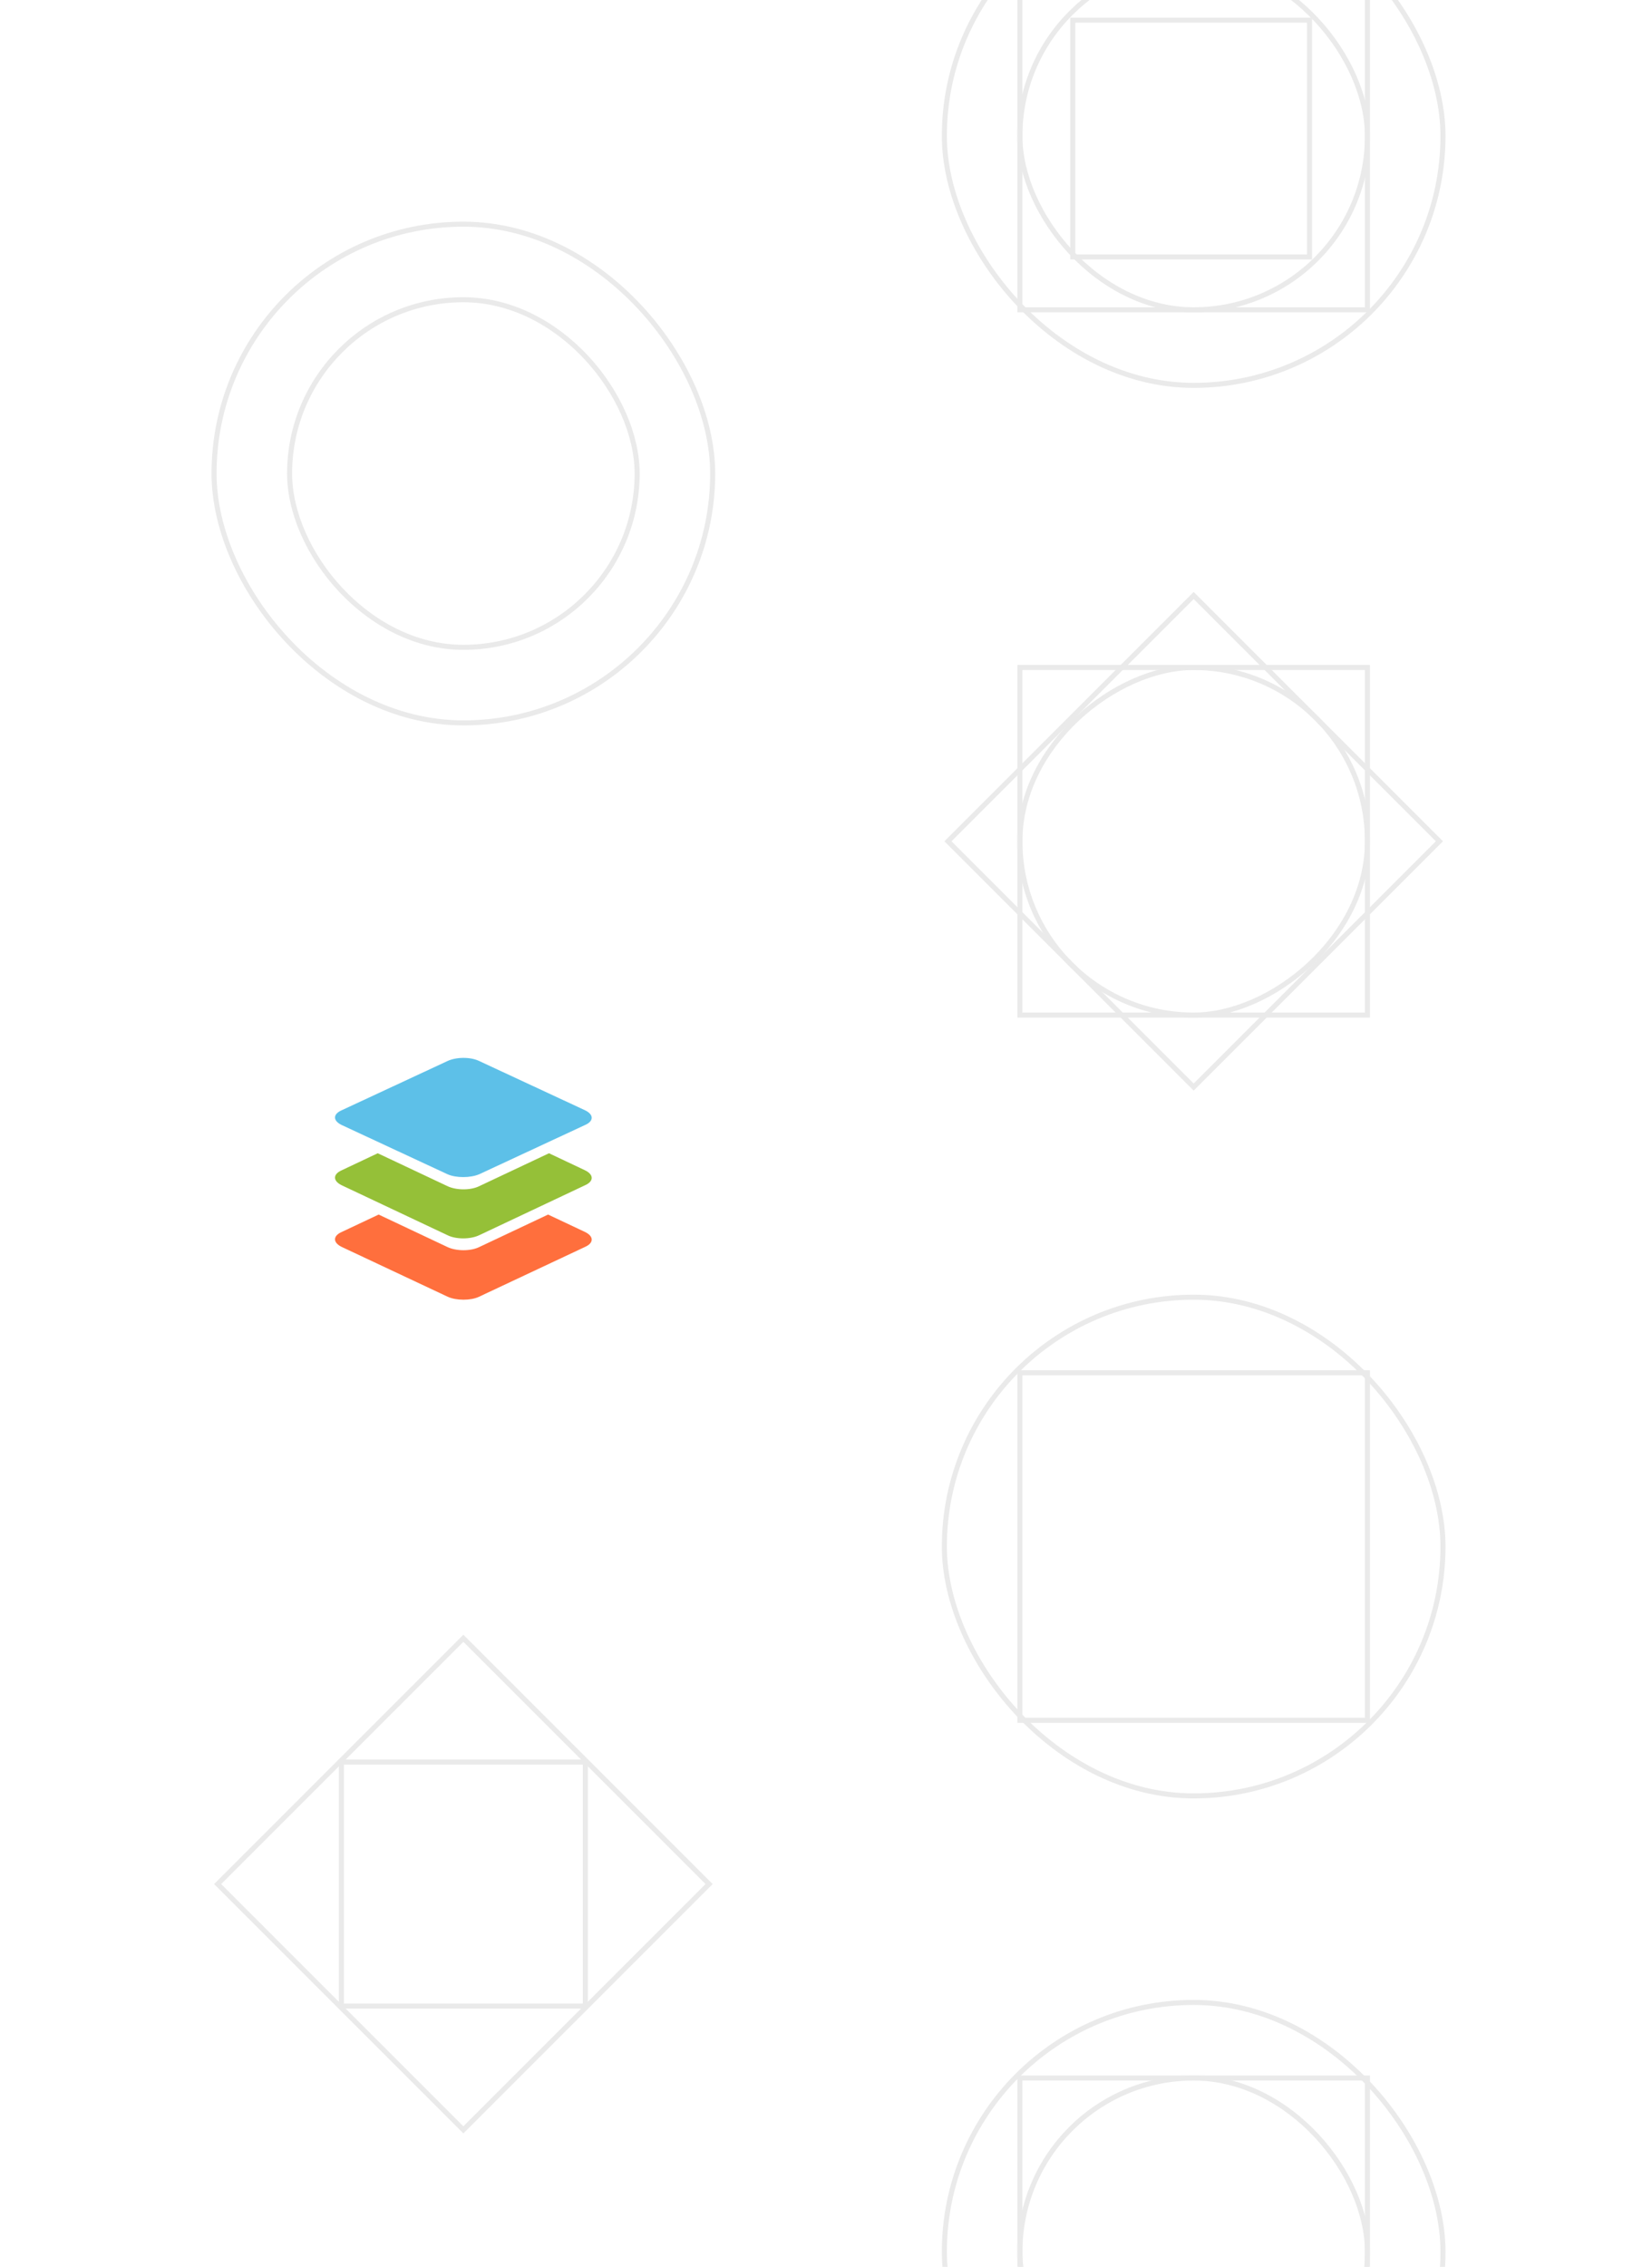 <svg width="328" height="450" viewBox="0 0 328 450" fill="none" xmlns="http://www.w3.org/2000/svg">
<g clip-path="url(#clip0_6012_127192)">
<g filter="url(#filter0_d_6012_127192)">
<g clip-path="url(#clip1_6012_127192)">
<rect x="287" y="-33" width="100" height="100" rx="24" transform="rotate(90 287 -33)" fill="white"/>
<rect x="187.5" y="-32.5" width="99" height="99" rx="49.5" stroke="#EAEAEA"/>
<rect x="202.5" y="-17.5" width="69" height="69" rx="34.5" stroke="#EAEAEA"/>
<rect x="202.5" y="-17.5" width="69" height="69" stroke="#EAEAEA"/>
<rect x="213" y="-6" width="47" height="47" stroke="#EAEAEA"/>
</g>
</g>
<g filter="url(#filter1_d_6012_127192)">
<g clip-path="url(#clip2_6012_127192)">
<rect width="100" height="100" rx="24" transform="matrix(-4.37114e-08 -1 -1 4.37114e-08 287 207)" fill="white"/>
<rect x="271.5" y="122.5" width="69" height="69" rx="34.5" transform="rotate(90 271.5 122.5)" stroke="#EAEAEA"/>
<rect x="202.5" y="122.5" width="69" height="69" stroke="#EAEAEA"/>
<rect x="237" y="108.21" width="69" height="69" transform="rotate(45 237 108.21)" stroke="#EAEAEA"/>
</g>
</g>
<g filter="url(#filter2_d_6012_127192)">
<g clip-path="url(#clip3_6012_127192)">
<rect x="287" y="247" width="100" height="100" rx="24" transform="rotate(90 287 247)" fill="white"/>
<rect x="187.5" y="247.5" width="99" height="99" rx="49.5" stroke="#EAEAEA"/>
<rect x="202.5" y="262.5" width="69" height="69" stroke="#EAEAEA"/>
</g>
</g>
<g filter="url(#filter3_d_6012_127192)">
<g clip-path="url(#clip4_6012_127192)">
<rect x="287" y="387" width="100" height="100" rx="24" transform="rotate(90 287 387)" fill="white"/>
<rect x="187.5" y="387.5" width="99" height="99" rx="49.5" stroke="#EAEAEA"/>
<rect x="202.5" y="402.5" width="69" height="69" rx="34.5" stroke="#EAEAEA"/>
<rect x="202.5" y="402.5" width="69" height="69" stroke="#EAEAEA"/>
</g>
</g>
<g filter="url(#filter4_d_6012_127192)">
<rect x="142" y="174" width="100" height="100" rx="24" transform="rotate(90 142 174)" fill="white"/>
<path fill-rule="evenodd" clip-rule="evenodd" d="M88.885 247.412L67.859 237.53C66.068 236.667 66.068 235.334 67.859 234.55L75.179 231.099L88.807 237.53C90.598 238.393 93.479 238.393 95.192 237.53L108.82 231.099L116.14 234.55C117.931 235.412 117.931 236.746 116.14 237.53L95.114 247.412C93.479 248.196 90.598 248.196 88.885 247.412Z" fill="#FF6F3D"/>
<path fill-rule="evenodd" clip-rule="evenodd" d="M88.816 235.183L67.855 225.29C66.069 224.426 66.069 223.091 67.855 222.306L74.997 218.93L88.816 225.447C90.602 226.31 93.475 226.31 95.182 225.447L109.001 218.93L116.144 222.306C117.93 223.17 117.93 224.504 116.144 225.29L95.182 235.183C93.397 236.047 90.524 236.047 88.816 235.183Z" fill="#95C038"/>
<path fill-rule="evenodd" clip-rule="evenodd" d="M88.816 223.082L67.855 213.33C66.069 212.479 66.069 211.163 67.855 210.39L88.816 200.638C90.602 199.787 93.475 199.787 95.182 200.638L116.144 210.39C117.93 211.241 117.93 212.557 116.144 213.33L95.182 223.082C93.397 223.855 90.524 223.855 88.816 223.082Z" fill="#5DC0E8"/>
</g>
<g filter="url(#filter5_d_6012_127192)">
<g clip-path="url(#clip5_6012_127192)">
<rect x="142" y="34" width="100" height="100" rx="24" transform="rotate(90 142 34)" fill="white"/>
<rect x="42.5" y="34.5" width="99" height="99" rx="49.5" stroke="#EAEAEA"/>
<rect x="57.5" y="49.5" width="69" height="69" rx="34.5" stroke="#EAEAEA"/>
</g>
</g>
<g filter="url(#filter6_d_6012_127192)">
<g clip-path="url(#clip6_6012_127192)">
<rect x="142" y="314" width="100" height="100" rx="24" transform="rotate(90 142 314)" fill="white"/>
<rect x="67.783" y="339.783" width="48.434" height="48.434" stroke="#EAEAEA"/>
<rect x="92" y="315.21" width="69" height="69" transform="rotate(45 92 315.21)" stroke="#EAEAEA"/>
</g>
</g>
</g>
<defs>
<filter id="filter0_d_6012_127192" x="167" y="-43" width="140" height="140" filterUnits="userSpaceOnUse" color-interpolation-filters="sRGB">
<feFlood flood-opacity="0" result="BackgroundImageFix"/>
<feColorMatrix in="SourceAlpha" type="matrix" values="0 0 0 0 0 0 0 0 0 0 0 0 0 0 0 0 0 0 127 0" result="hardAlpha"/>
<feOffset dy="10"/>
<feGaussianBlur stdDeviation="10"/>
<feColorMatrix type="matrix" values="0 0 0 0 0.333 0 0 0 0 0.333 0 0 0 0 0.333 0 0 0 0.05 0"/>
<feBlend mode="normal" in2="BackgroundImageFix" result="effect1_dropShadow_6012_127192"/>
<feBlend mode="normal" in="SourceGraphic" in2="effect1_dropShadow_6012_127192" result="shape"/>
</filter>
<filter id="filter1_d_6012_127192" x="167" y="97" width="140" height="140" filterUnits="userSpaceOnUse" color-interpolation-filters="sRGB">
<feFlood flood-opacity="0" result="BackgroundImageFix"/>
<feColorMatrix in="SourceAlpha" type="matrix" values="0 0 0 0 0 0 0 0 0 0 0 0 0 0 0 0 0 0 127 0" result="hardAlpha"/>
<feOffset dy="10"/>
<feGaussianBlur stdDeviation="10"/>
<feColorMatrix type="matrix" values="0 0 0 0 0.333 0 0 0 0 0.333 0 0 0 0 0.333 0 0 0 0.05 0"/>
<feBlend mode="normal" in2="BackgroundImageFix" result="effect1_dropShadow_6012_127192"/>
<feBlend mode="normal" in="SourceGraphic" in2="effect1_dropShadow_6012_127192" result="shape"/>
</filter>
<filter id="filter2_d_6012_127192" x="167" y="237" width="140" height="140" filterUnits="userSpaceOnUse" color-interpolation-filters="sRGB">
<feFlood flood-opacity="0" result="BackgroundImageFix"/>
<feColorMatrix in="SourceAlpha" type="matrix" values="0 0 0 0 0 0 0 0 0 0 0 0 0 0 0 0 0 0 127 0" result="hardAlpha"/>
<feOffset dy="10"/>
<feGaussianBlur stdDeviation="10"/>
<feColorMatrix type="matrix" values="0 0 0 0 0.333 0 0 0 0 0.333 0 0 0 0 0.333 0 0 0 0.05 0"/>
<feBlend mode="normal" in2="BackgroundImageFix" result="effect1_dropShadow_6012_127192"/>
<feBlend mode="normal" in="SourceGraphic" in2="effect1_dropShadow_6012_127192" result="shape"/>
</filter>
<filter id="filter3_d_6012_127192" x="167" y="377" width="140" height="140" filterUnits="userSpaceOnUse" color-interpolation-filters="sRGB">
<feFlood flood-opacity="0" result="BackgroundImageFix"/>
<feColorMatrix in="SourceAlpha" type="matrix" values="0 0 0 0 0 0 0 0 0 0 0 0 0 0 0 0 0 0 127 0" result="hardAlpha"/>
<feOffset dy="10"/>
<feGaussianBlur stdDeviation="10"/>
<feColorMatrix type="matrix" values="0 0 0 0 0.333 0 0 0 0 0.333 0 0 0 0 0.333 0 0 0 0.05 0"/>
<feBlend mode="normal" in2="BackgroundImageFix" result="effect1_dropShadow_6012_127192"/>
<feBlend mode="normal" in="SourceGraphic" in2="effect1_dropShadow_6012_127192" result="shape"/>
</filter>
<filter id="filter4_d_6012_127192" x="22" y="164" width="140" height="140" filterUnits="userSpaceOnUse" color-interpolation-filters="sRGB">
<feFlood flood-opacity="0" result="BackgroundImageFix"/>
<feColorMatrix in="SourceAlpha" type="matrix" values="0 0 0 0 0 0 0 0 0 0 0 0 0 0 0 0 0 0 127 0" result="hardAlpha"/>
<feOffset dy="10"/>
<feGaussianBlur stdDeviation="10"/>
<feColorMatrix type="matrix" values="0 0 0 0 0.333 0 0 0 0 0.333 0 0 0 0 0.333 0 0 0 0.05 0"/>
<feBlend mode="normal" in2="BackgroundImageFix" result="effect1_dropShadow_6012_127192"/>
<feBlend mode="normal" in="SourceGraphic" in2="effect1_dropShadow_6012_127192" result="shape"/>
</filter>
<filter id="filter5_d_6012_127192" x="22" y="24" width="140" height="140" filterUnits="userSpaceOnUse" color-interpolation-filters="sRGB">
<feFlood flood-opacity="0" result="BackgroundImageFix"/>
<feColorMatrix in="SourceAlpha" type="matrix" values="0 0 0 0 0 0 0 0 0 0 0 0 0 0 0 0 0 0 127 0" result="hardAlpha"/>
<feOffset dy="10"/>
<feGaussianBlur stdDeviation="10"/>
<feColorMatrix type="matrix" values="0 0 0 0 0.333 0 0 0 0 0.333 0 0 0 0 0.333 0 0 0 0.05 0"/>
<feBlend mode="normal" in2="BackgroundImageFix" result="effect1_dropShadow_6012_127192"/>
<feBlend mode="normal" in="SourceGraphic" in2="effect1_dropShadow_6012_127192" result="shape"/>
</filter>
<filter id="filter6_d_6012_127192" x="22" y="304" width="140" height="140" filterUnits="userSpaceOnUse" color-interpolation-filters="sRGB">
<feFlood flood-opacity="0" result="BackgroundImageFix"/>
<feColorMatrix in="SourceAlpha" type="matrix" values="0 0 0 0 0 0 0 0 0 0 0 0 0 0 0 0 0 0 127 0" result="hardAlpha"/>
<feOffset dy="10"/>
<feGaussianBlur stdDeviation="10"/>
<feColorMatrix type="matrix" values="0 0 0 0 0.333 0 0 0 0 0.333 0 0 0 0 0.333 0 0 0 0.05 0"/>
<feBlend mode="normal" in2="BackgroundImageFix" result="effect1_dropShadow_6012_127192"/>
<feBlend mode="normal" in="SourceGraphic" in2="effect1_dropShadow_6012_127192" result="shape"/>
</filter>
<clipPath id="clip0_6012_127192">
<rect width="328" height="450" fill="white"/>
</clipPath>
<clipPath id="clip1_6012_127192">
<rect x="287" y="-33" width="100" height="100" rx="24" transform="rotate(90 287 -33)" fill="white"/>
</clipPath>
<clipPath id="clip2_6012_127192">
<rect width="100" height="100" rx="24" transform="matrix(-4.37114e-08 -1 -1 4.37114e-08 287 207)" fill="white"/>
</clipPath>
<clipPath id="clip3_6012_127192">
<rect x="287" y="247" width="100" height="100" rx="24" transform="rotate(90 287 247)" fill="white"/>
</clipPath>
<clipPath id="clip4_6012_127192">
<rect x="287" y="387" width="100" height="100" rx="24" transform="rotate(90 287 387)" fill="white"/>
</clipPath>
<clipPath id="clip5_6012_127192">
<rect x="142" y="34" width="100" height="100" rx="24" transform="rotate(90 142 34)" fill="white"/>
</clipPath>
<clipPath id="clip6_6012_127192">
<rect x="142" y="314" width="100" height="100" rx="24" transform="rotate(90 142 314)" fill="white"/>
</clipPath>
</defs>
</svg>
